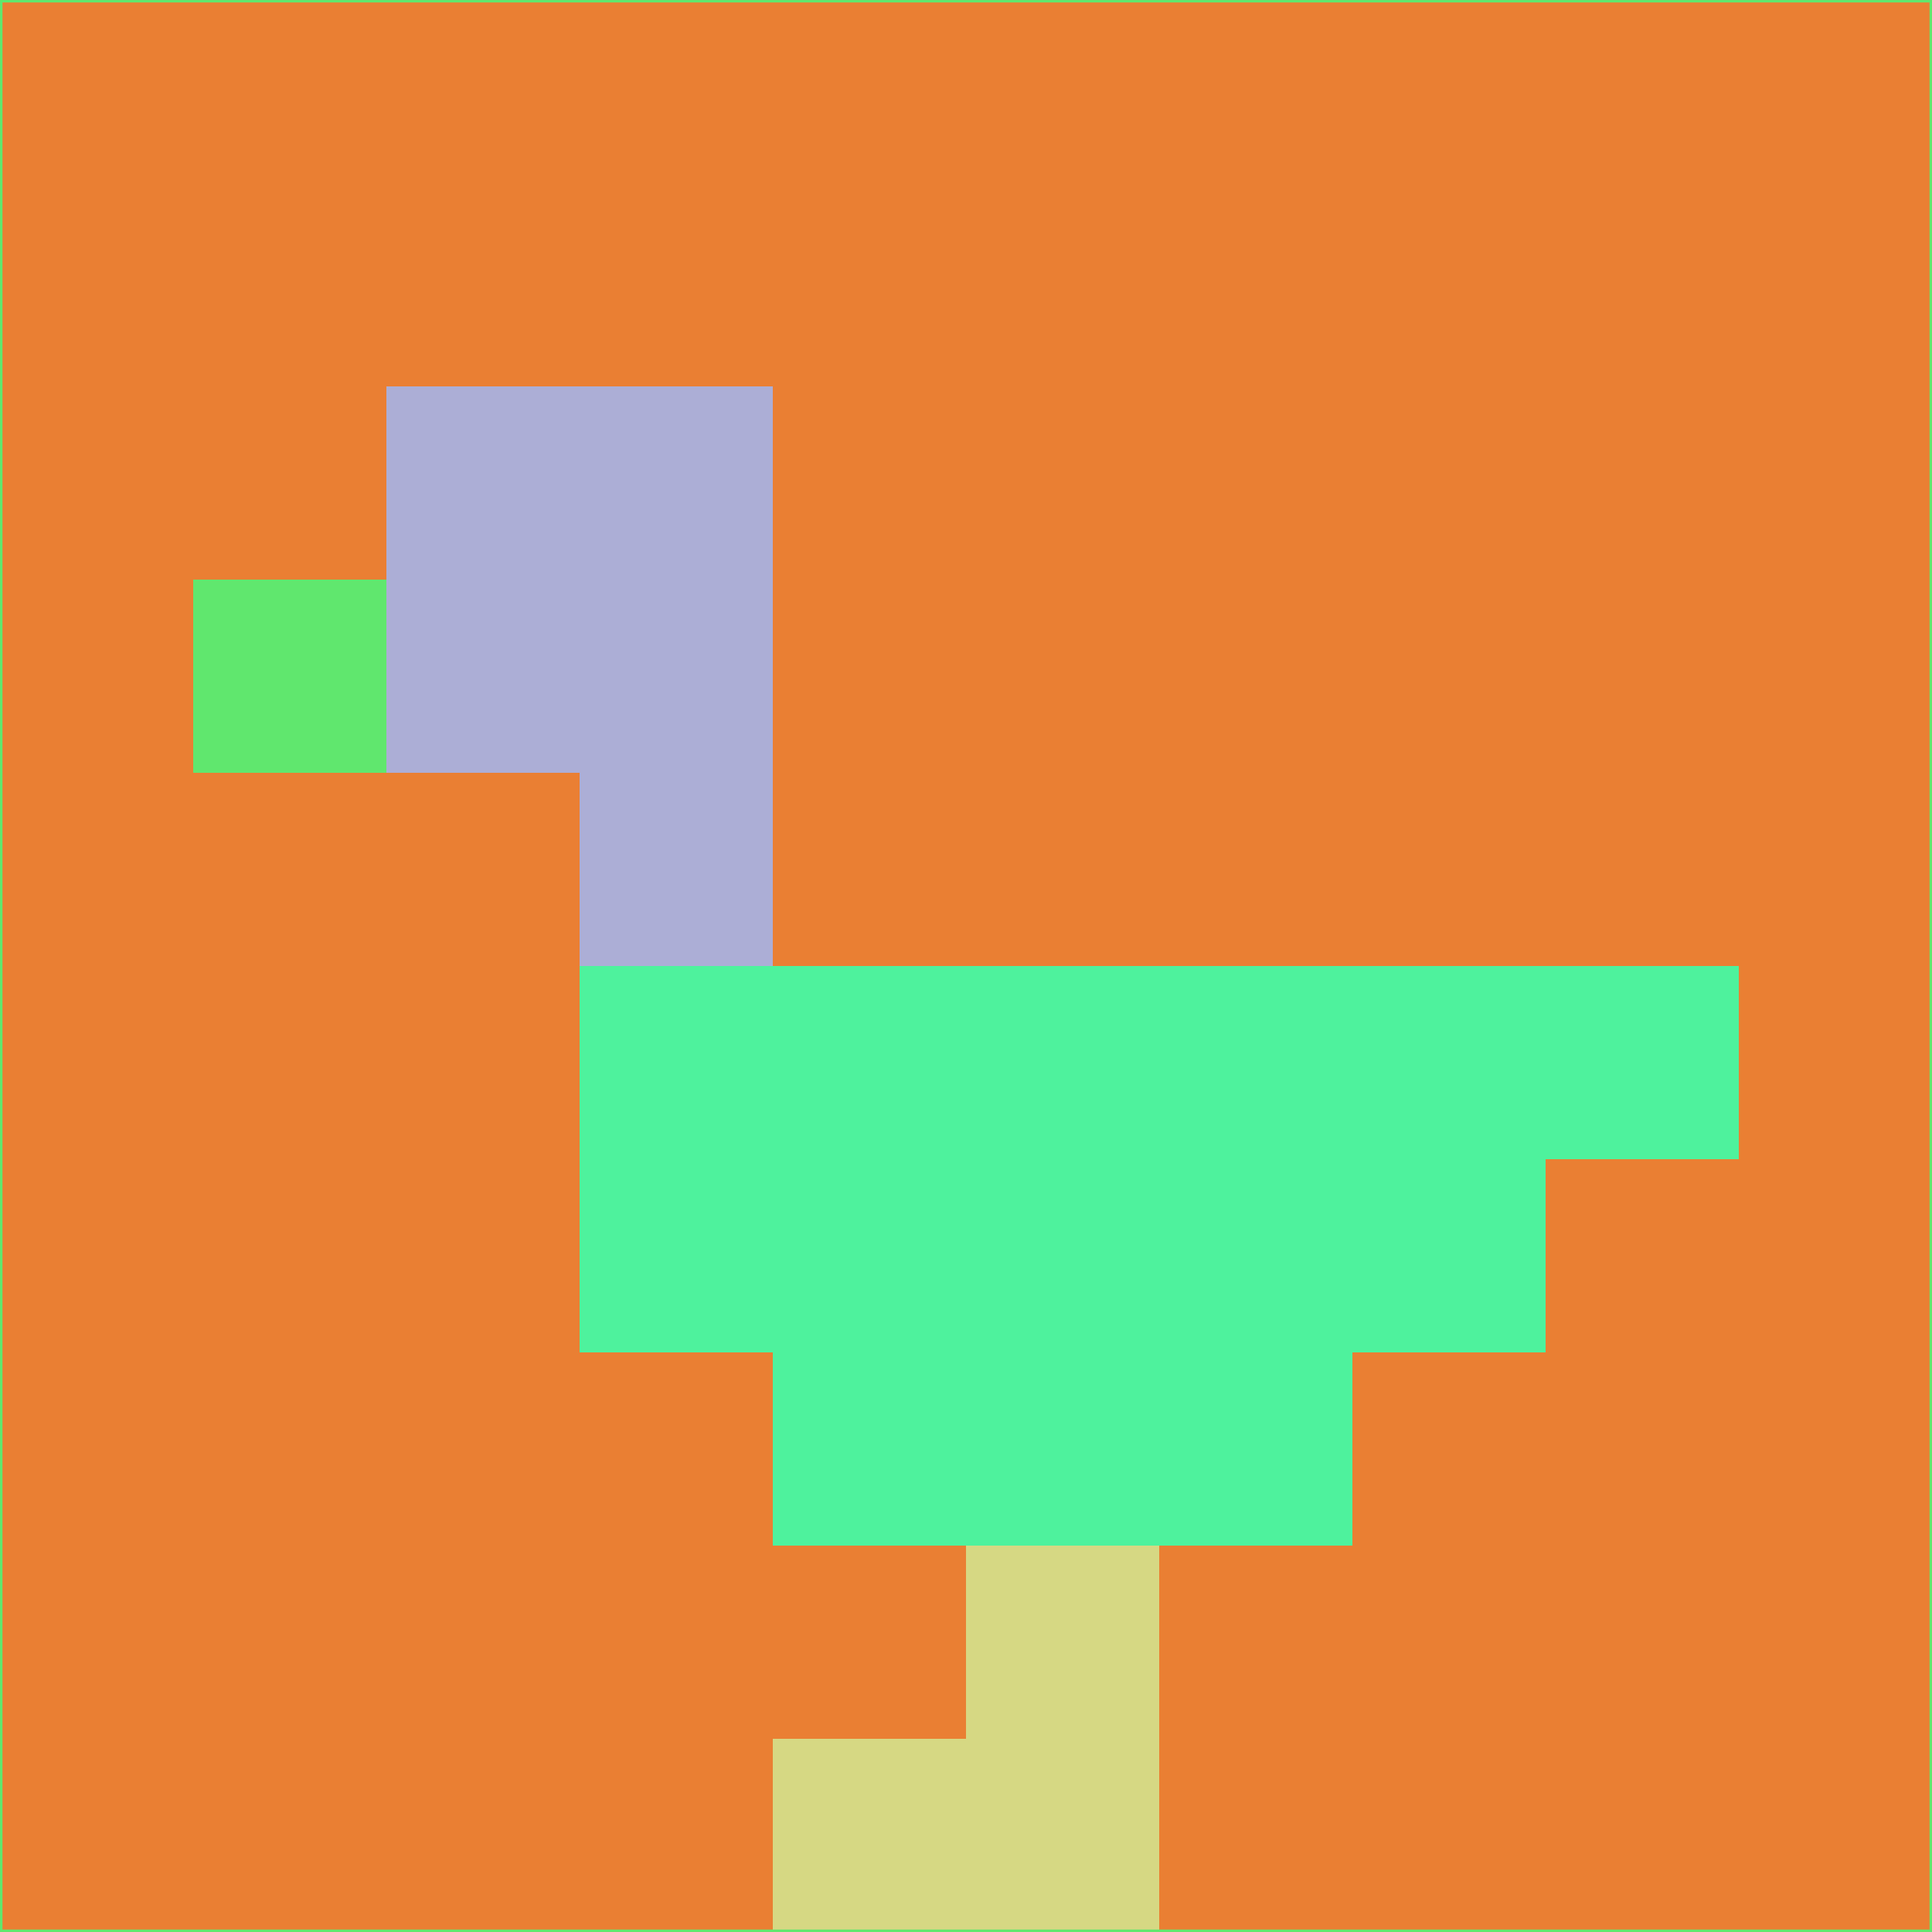 <svg xmlns="http://www.w3.org/2000/svg" version="1.1" width="785" height="785">
  <title>'goose-pfp-694263' by Dmitri Cherniak (Cyberpunk Edition)</title>
  <desc>
    seed=969360
    backgroundColor=#ea7f33
    padding=20
    innerPadding=0
    timeout=500
    dimension=1
    border=false
    Save=function(){return n.handleSave()}
    frame=12

    Rendered at 2024-09-15T22:37:00.827Z
    Generated in 1ms
    Modified for Cyberpunk theme with new color scheme
  </desc>
  <defs/>
  <rect width="100%" height="100%" fill="#ea7f33"/>
  <g>
    <g id="0-0">
      <rect x="0" y="0" height="785" width="785" fill="#ea7f33"/>
      <g>
        <!-- Neon blue -->
        <rect id="0-0-2-2-2-2" x="157" y="157" width="157" height="157" fill="#acaed6"/>
        <rect id="0-0-3-2-1-4" x="235.5" y="157" width="78.5" height="314" fill="#acaed6"/>
        <!-- Electric purple -->
        <rect id="0-0-4-5-5-1" x="314" y="392.5" width="392.5" height="78.5" fill="#4ef29d"/>
        <rect id="0-0-3-5-5-2" x="235.5" y="392.5" width="392.5" height="157" fill="#4ef29d"/>
        <rect id="0-0-4-5-3-3" x="314" y="392.5" width="235.5" height="235.5" fill="#4ef29d"/>
        <!-- Neon pink -->
        <rect id="0-0-1-3-1-1" x="78.5" y="235.5" width="78.5" height="78.5" fill="#60e76e"/>
        <!-- Cyber yellow -->
        <rect id="0-0-5-8-1-2" x="392.5" y="628" width="78.5" height="157" fill="#d6d883"/>
        <rect id="0-0-4-9-2-1" x="314" y="706.5" width="157" height="78.5" fill="#d6d883"/>
      </g>
      <rect x="0" y="0" stroke="#60e76e" stroke-width="2" height="785" width="785" fill="none"/>
    </g>
  </g>
  <script xmlns=""/>
</svg>
